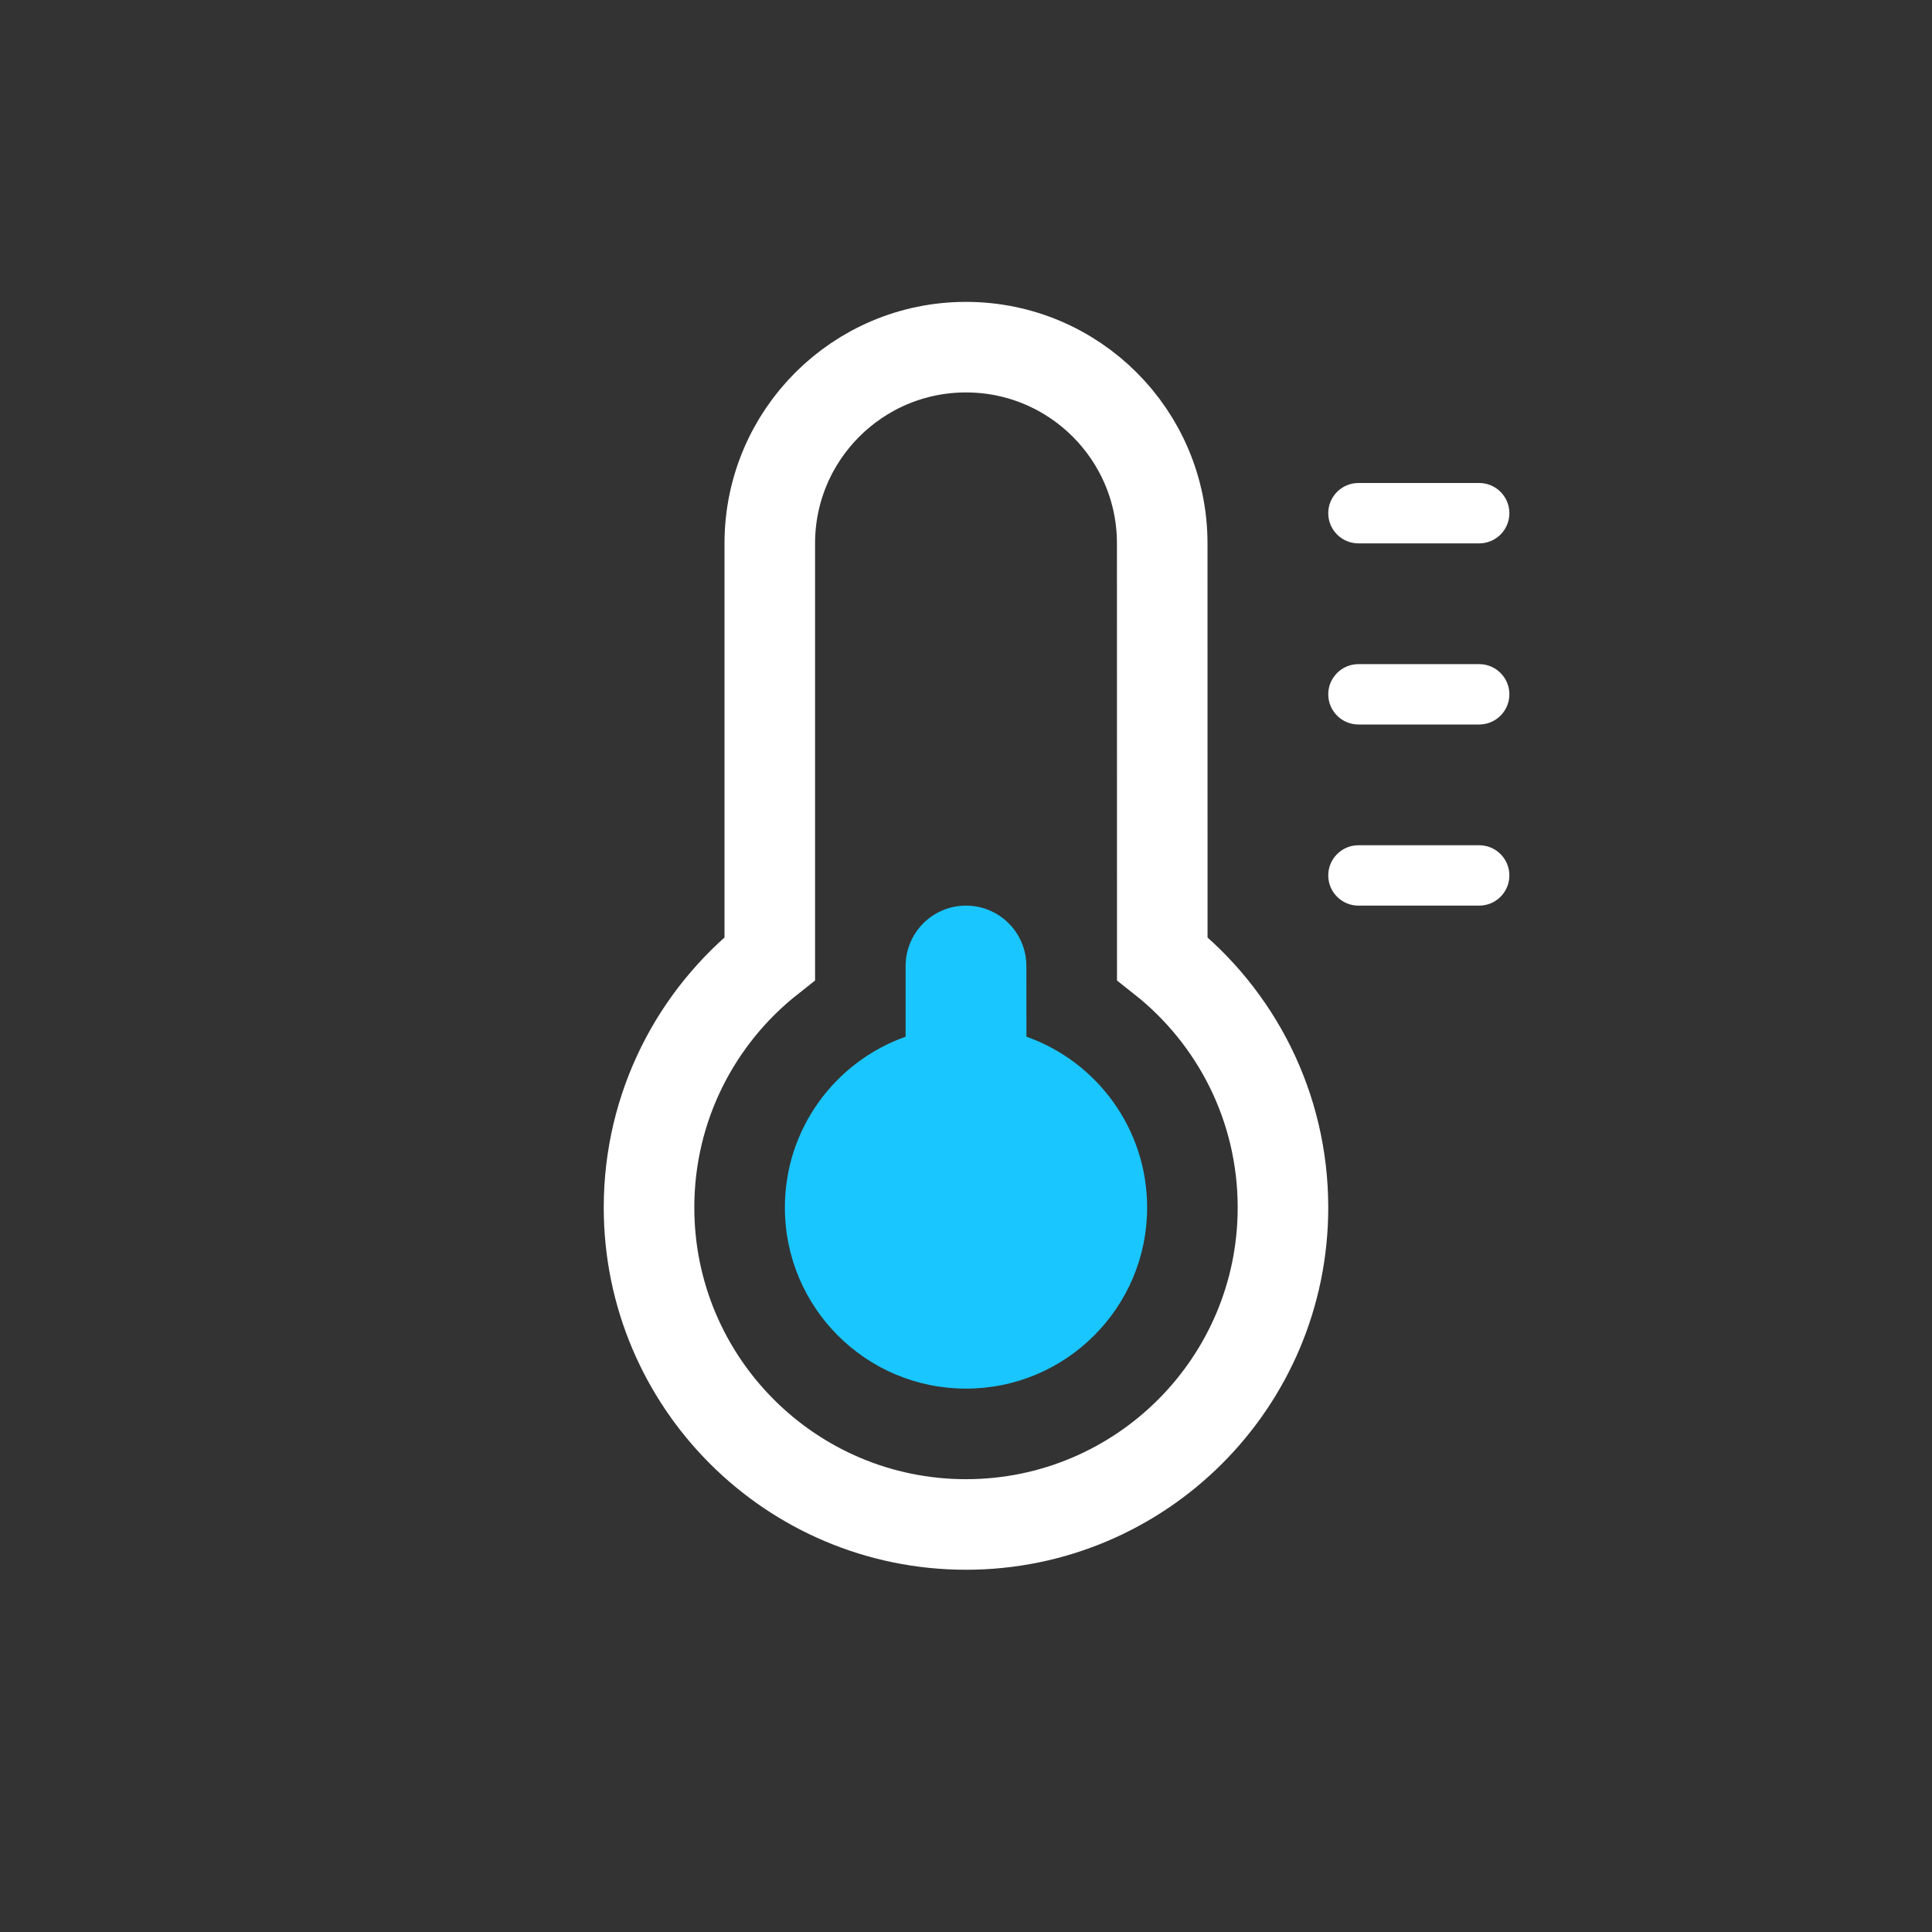 <svg fill="none" height="32" viewBox="0 0 32 32" width="32" xmlns="http://www.w3.org/2000/svg"><rect x="0" y="0" width="32" height="32" fill="#333333" stroke="none"/><path d="m16 5.75c.897 0 1.71.364 2.298.952.588.588.952 1.401.952 2.298l.001 6.877c1.218.962 1.999 2.451 1.999 4.123 0 1.45-.588 2.762-1.538 3.712s-2.263 1.538-3.712 1.538-2.762-.588-3.712-1.538-1.538-2.263-1.538-3.712c0-1.672.782-3.162 2-4.123l-0-6.877c0-.897.364-1.71.952-2.298.588-.588 1.401-.952 2.298-.952z" stroke="#fff" stroke-width="1.5"/><g fill="#fff"><path d="m24.5 8h-2c-.276 0-.5.224-.5.5s.224.5.5.5h2c.276 0 .5-.224.5-.5s-.224-.5-.5-.5z"/><path d="m24.5 11h-2c-.276 0-.5.224-.5.5s.224.5.5.5h2c.276 0 .5-.224.5-.5s-.224-.5-.5-.5z"/><path d="m24.5 14h-2c-.276 0-.5.224-.5.5s.224.5.5.5h2c.276 0 .5-.224.5-.5s-.224-.5-.5-.5z"/></g><path d="m16 15c.552 0 1 .448 1 1l.001 1.171c1.165.412 1.999 1.523 1.999 2.829 0 1.657-1.343 3-3 3s-3-1.343-3-3c0-1.306.835-2.417 2-2.829l-0-1.171c0-.552.448-1 1-1z" fill="#19c6ff"/></svg>